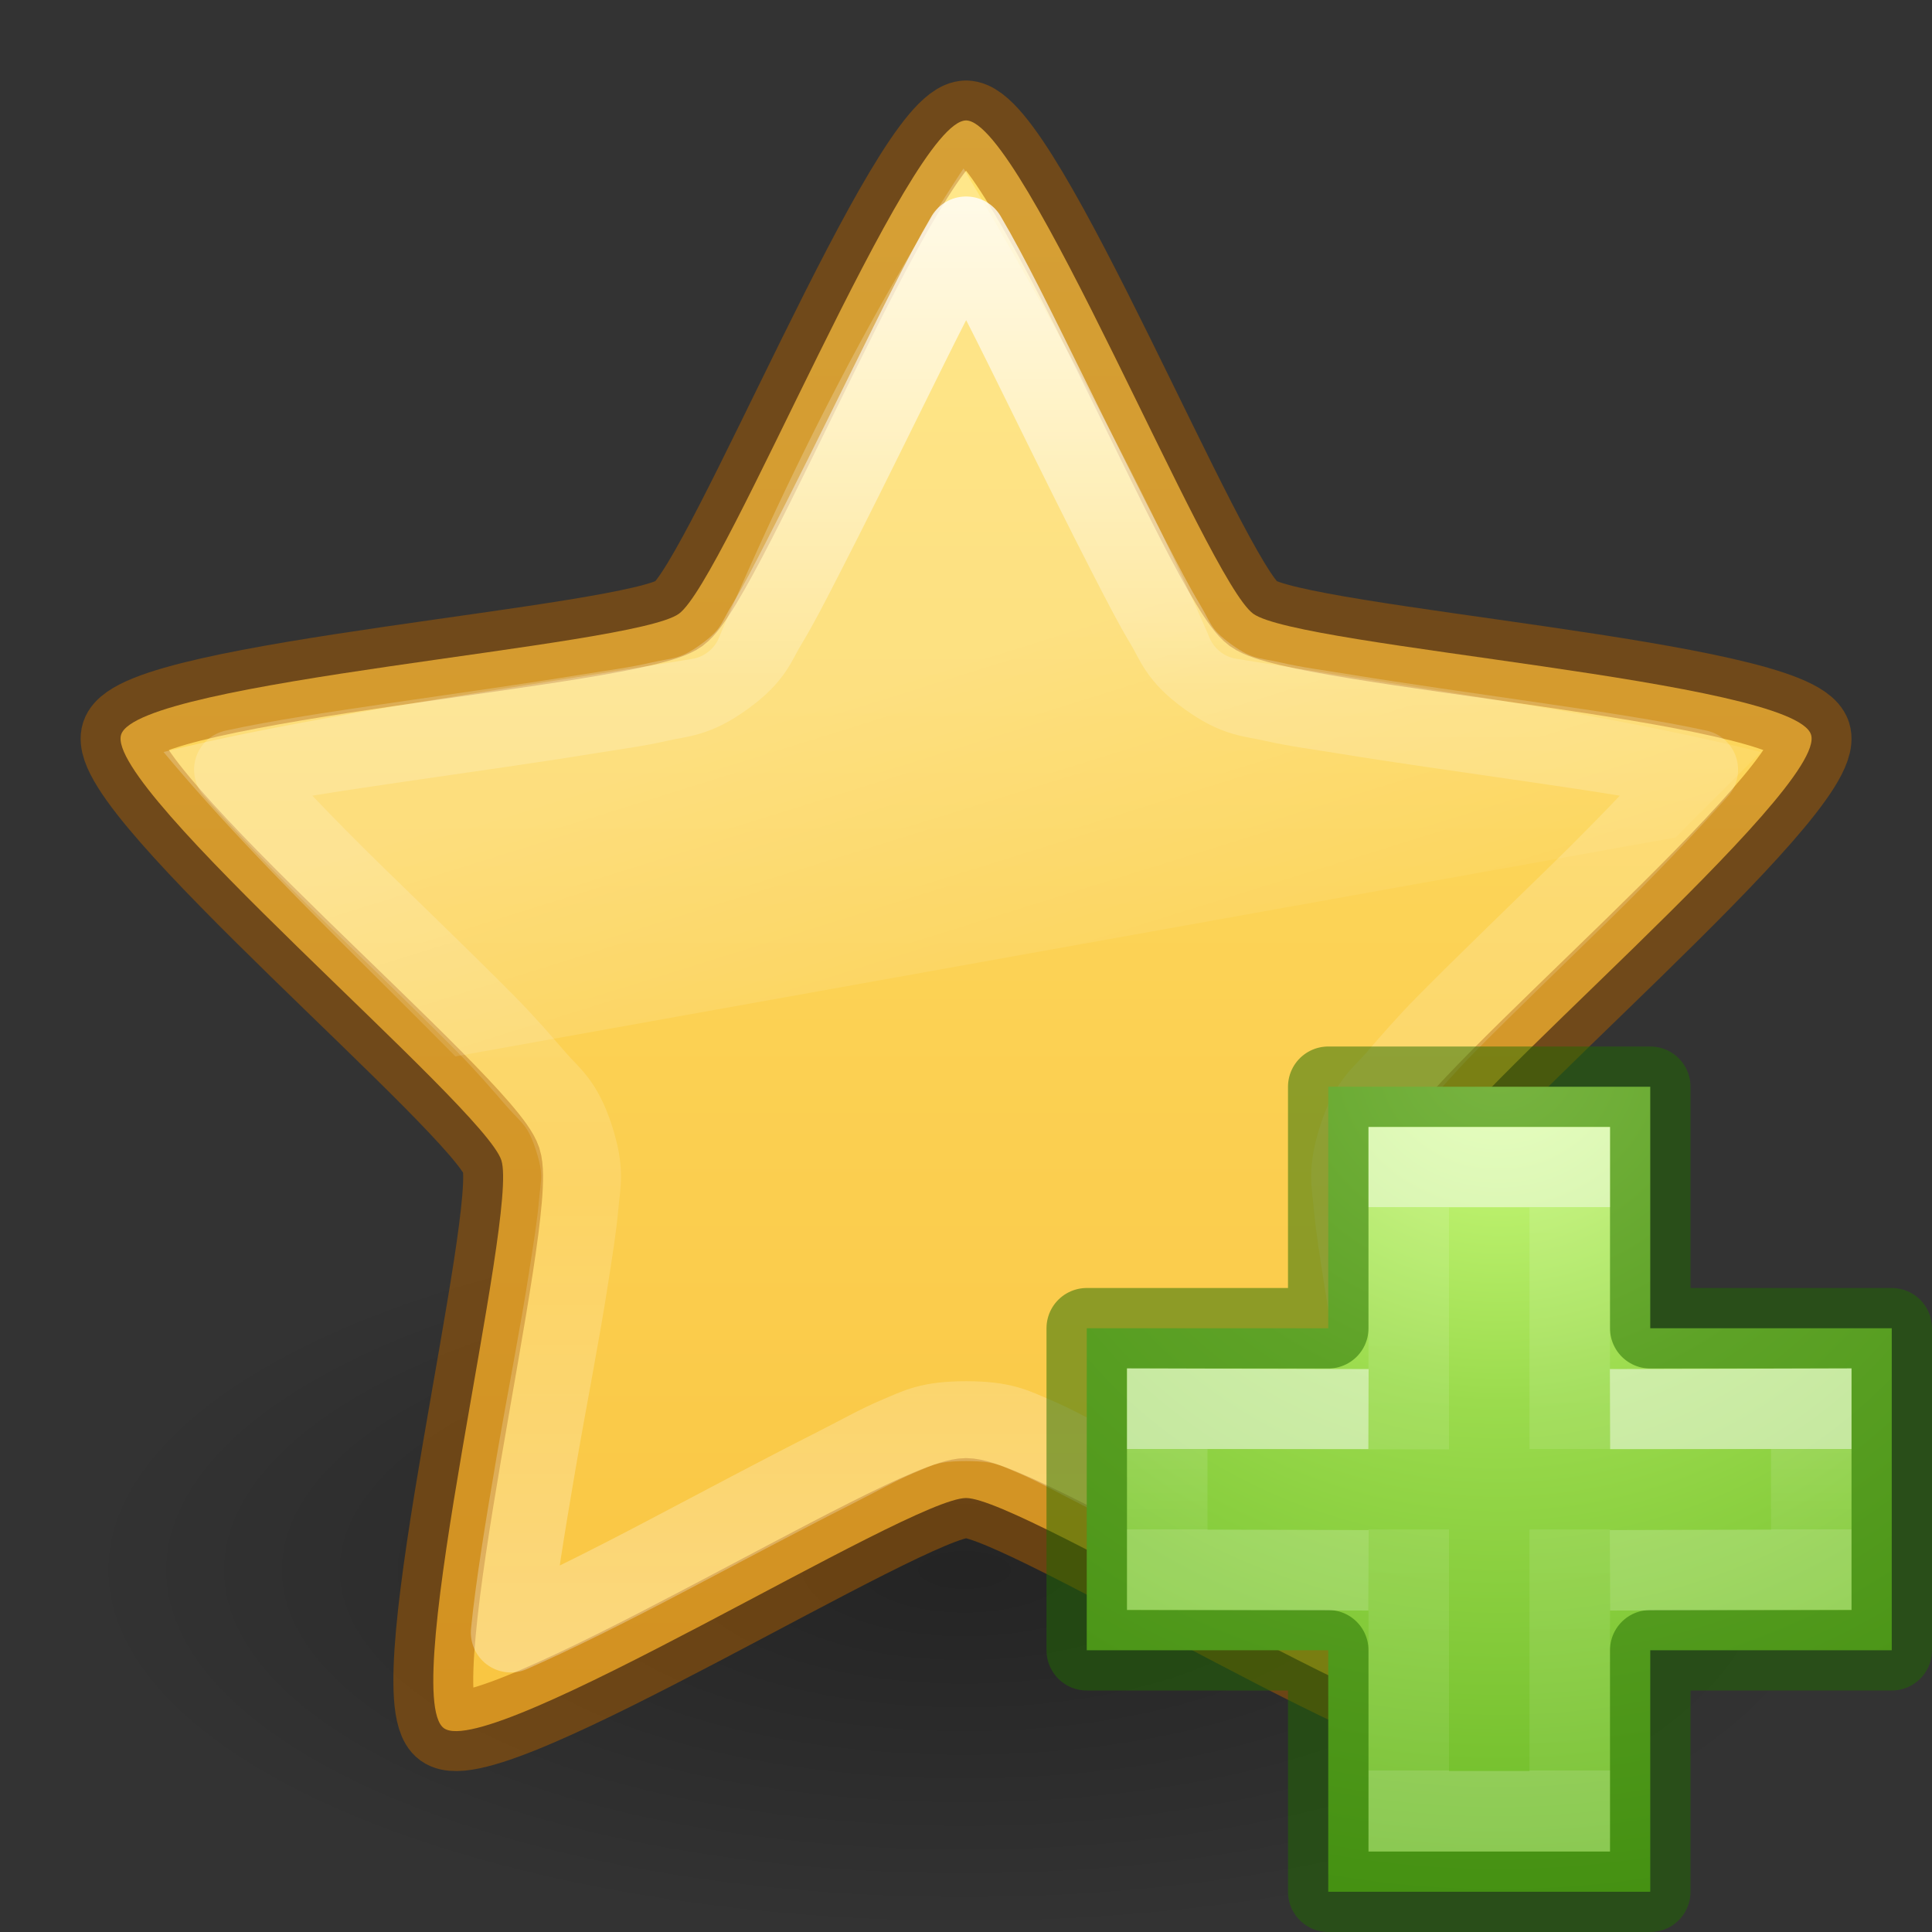 <svg height="24" width="24" xmlns="http://www.w3.org/2000/svg" xmlns:xlink="http://www.w3.org/1999/xlink"><rect width="100%" height="100%" fill="#333333" stroke="none"/><radialGradient id="a" cx="65.297" cy="48.216" gradientTransform="matrix(0 .525 -.572 0 46.193 -21.124)" gradientUnits="userSpaceOnUse" r="31"><stop offset="0" stop-color="#d1ff82"/><stop offset=".262" stop-color="#9bdb4d"/><stop offset=".661" stop-color="#68b723"/><stop offset="1" stop-color="#3a9104"/></radialGradient><linearGradient id="b" gradientTransform="matrix(.282 0 0 .28 12.197 12.015)" gradientUnits="userSpaceOnUse" x1="24.139" x2="24.139" xlink:href="#c" y1="10.631" y2="35.623"/><linearGradient id="c"><stop offset="0" stop-color="#fff"/><stop offset="0" stop-color="#fff" stop-opacity=".235"/><stop offset="1" stop-color="#fff" stop-opacity=".157"/><stop offset="1" stop-color="#fff" stop-opacity=".392"/></linearGradient><linearGradient id="d" gradientTransform="matrix(.282 0 0 .28 12.18 12.022)" gradientUnits="userSpaceOnUse" x1="24.139" x2="24.139" xlink:href="#c" y1="21.342" y2="24.912"/><linearGradient id="e" gradientTransform="matrix(.771 0 0 .771 -4.554 -6.199)" gradientUnits="userSpaceOnUse" x1="23.47" x2="23.47" y1="11.21" y2="35.051"><stop offset="0" stop-color="#fff"/><stop offset=".334" stop-color="#fff" stop-opacity=".235"/><stop offset=".679" stop-color="#fff" stop-opacity=".157"/><stop offset="1" stop-color="#fff" stop-opacity=".392"/></linearGradient><linearGradient id="f" gradientUnits="userSpaceOnUse" x1="7.374" x2="9.159" y1="9.637" y2="15.344"><stop offset="0" stop-color="#fff" stop-opacity=".275"/><stop offset="1" stop-color="#fff" stop-opacity="0"/></linearGradient><radialGradient id="g" cx="62.625" cy="4.625" gradientTransform="matrix(1.035 0 0 .424 -52.835 17.541)" gradientUnits="userSpaceOnUse" r="10.625"><stop offset="0"/><stop offset="1" stop-opacity="0"/></radialGradient><linearGradient id="h" gradientUnits="userSpaceOnUse" x1="12" x2="12" y1="1.496" y2="21.923"><stop offset="0" stop-color="#ffe16b"/><stop offset="1" stop-color="#f9c440"/></linearGradient><path d="m23 19.5c0 2.485-4.925 4.5-11 4.5-6.075 0-11-2.015-11-4.5 0-2.485 4.925-4.5 11-4.5 6.075 0 11 2.015 11 4.5z" fill="url(#g)" fill-rule="evenodd" opacity=".3"/><path d="m12 1.496c.709 0 2.994 5.711 3.568 6.128.574.417 6.709.826 6.929 1.501.219.674-4.504 4.613-4.723 5.288-.219.674 1.288 6.638.714 7.055-.574.417-5.778-2.859-6.487-2.859-.709 0-5.914 3.276-6.487 2.859-.574-.417.933-6.381.714-7.055-.219-.674-4.942-4.613-4.723-5.288.219-.674 6.355-1.084 6.929-1.501.574-.417 2.859-6.128 3.568-6.128z" fill="url(#h)" stroke="#ad5f00" stroke-linejoin="round" stroke-opacity=".498" stroke-width=".992"/><path d="m11.969 2.093c-.457.693-1.68 2.629-3.031 5.812a.437.437 0 0 1 -.344.281c-2.135.348-4.809.717-6.562 1.156 1.1 1.319 2.393 2.53 3.625 3.781l15.156-2.719c.353-.354.697-.697 1.062-1.062-2.051-.507-4.366-.808-6.5-1.156a.437.437 0 0 1 -.344-.25c-1.039-2.413-2.583-5.037-3.062-5.844z" fill="url(#f)" opacity=".8"/><path d="m12 2.937c-.289.492-.618 1.166-.969 1.875-.362.733-.747 1.512-1.063 2.125-.158.307-.298.583-.438.812s-.163.389-.531.656c-.368.268-.551.251-.812.312-.262.061-.565.101-.906.156-.682.111-1.502.226-2.312.344-.774.113-1.506.222-2.062.344.378.426.908.983 1.469 1.531.585.571 1.171 1.135 1.656 1.625.243.245.449.484.625.688s.328.287.469.719c.141.433.085.576.062.844s-.072.565-.125.906c-.105.683-.268 1.505-.406 2.312-.132.773-.256 1.526-.312 2.094.525-.23 1.203-.568 1.906-.938.726-.382 1.476-.782 2.094-1.094.309-.156.564-.302.812-.406s.387-.188.844-.188.596.083.844.188c.248.105.504.25.812.406.618.312 1.368.712 2.094 1.094.703.37 1.381.708 1.906.938-.056-.568-.18-1.32-.312-2.094-.138-.807-.301-1.629-.406-2.312-.053-.342-.102-.638-.125-.906-.023-.268-.078-.411.062-.844.14-.432.293-.515.469-.719s.382-.443.625-.688c.485-.49 1.072-1.054 1.656-1.625.561-.548 1.091-1.105 1.469-1.531-.557-.122-1.288-.231-2.062-.344-.81-.118-1.63-.233-2.312-.344-.341-.056-.644-.095-.906-.156s-.444-.045-.812-.312c-.368-.267-.392-.426-.531-.656s-.28-.506-.438-.812c-.316-.613-.701-1.392-1.062-2.125-.35-.709-.679-1.383-.969-1.875z" fill="none" opacity=".8" stroke="url(#e)" stroke-linejoin="round" stroke-width=".992"/><path d="m16.5 16.5v-3h4v3h3v4h-3v3h-4v-3h-3v-4z" fill="url(#a)" stroke="#206b00" stroke-linecap="round" stroke-linejoin="round" stroke-opacity=".502"/><g fill="none"><path d="m17.5 18.004v-3.504h2v3.5m0 1v3.5h-2v-3.5" opacity=".5" stroke="url(#b)"/><path d="m20 17.507 2.5-.007v2l-2.5.007m-3 0-2.5-.007v-2l2.5.007" opacity=".5" stroke="url(#d)"/></g></svg>